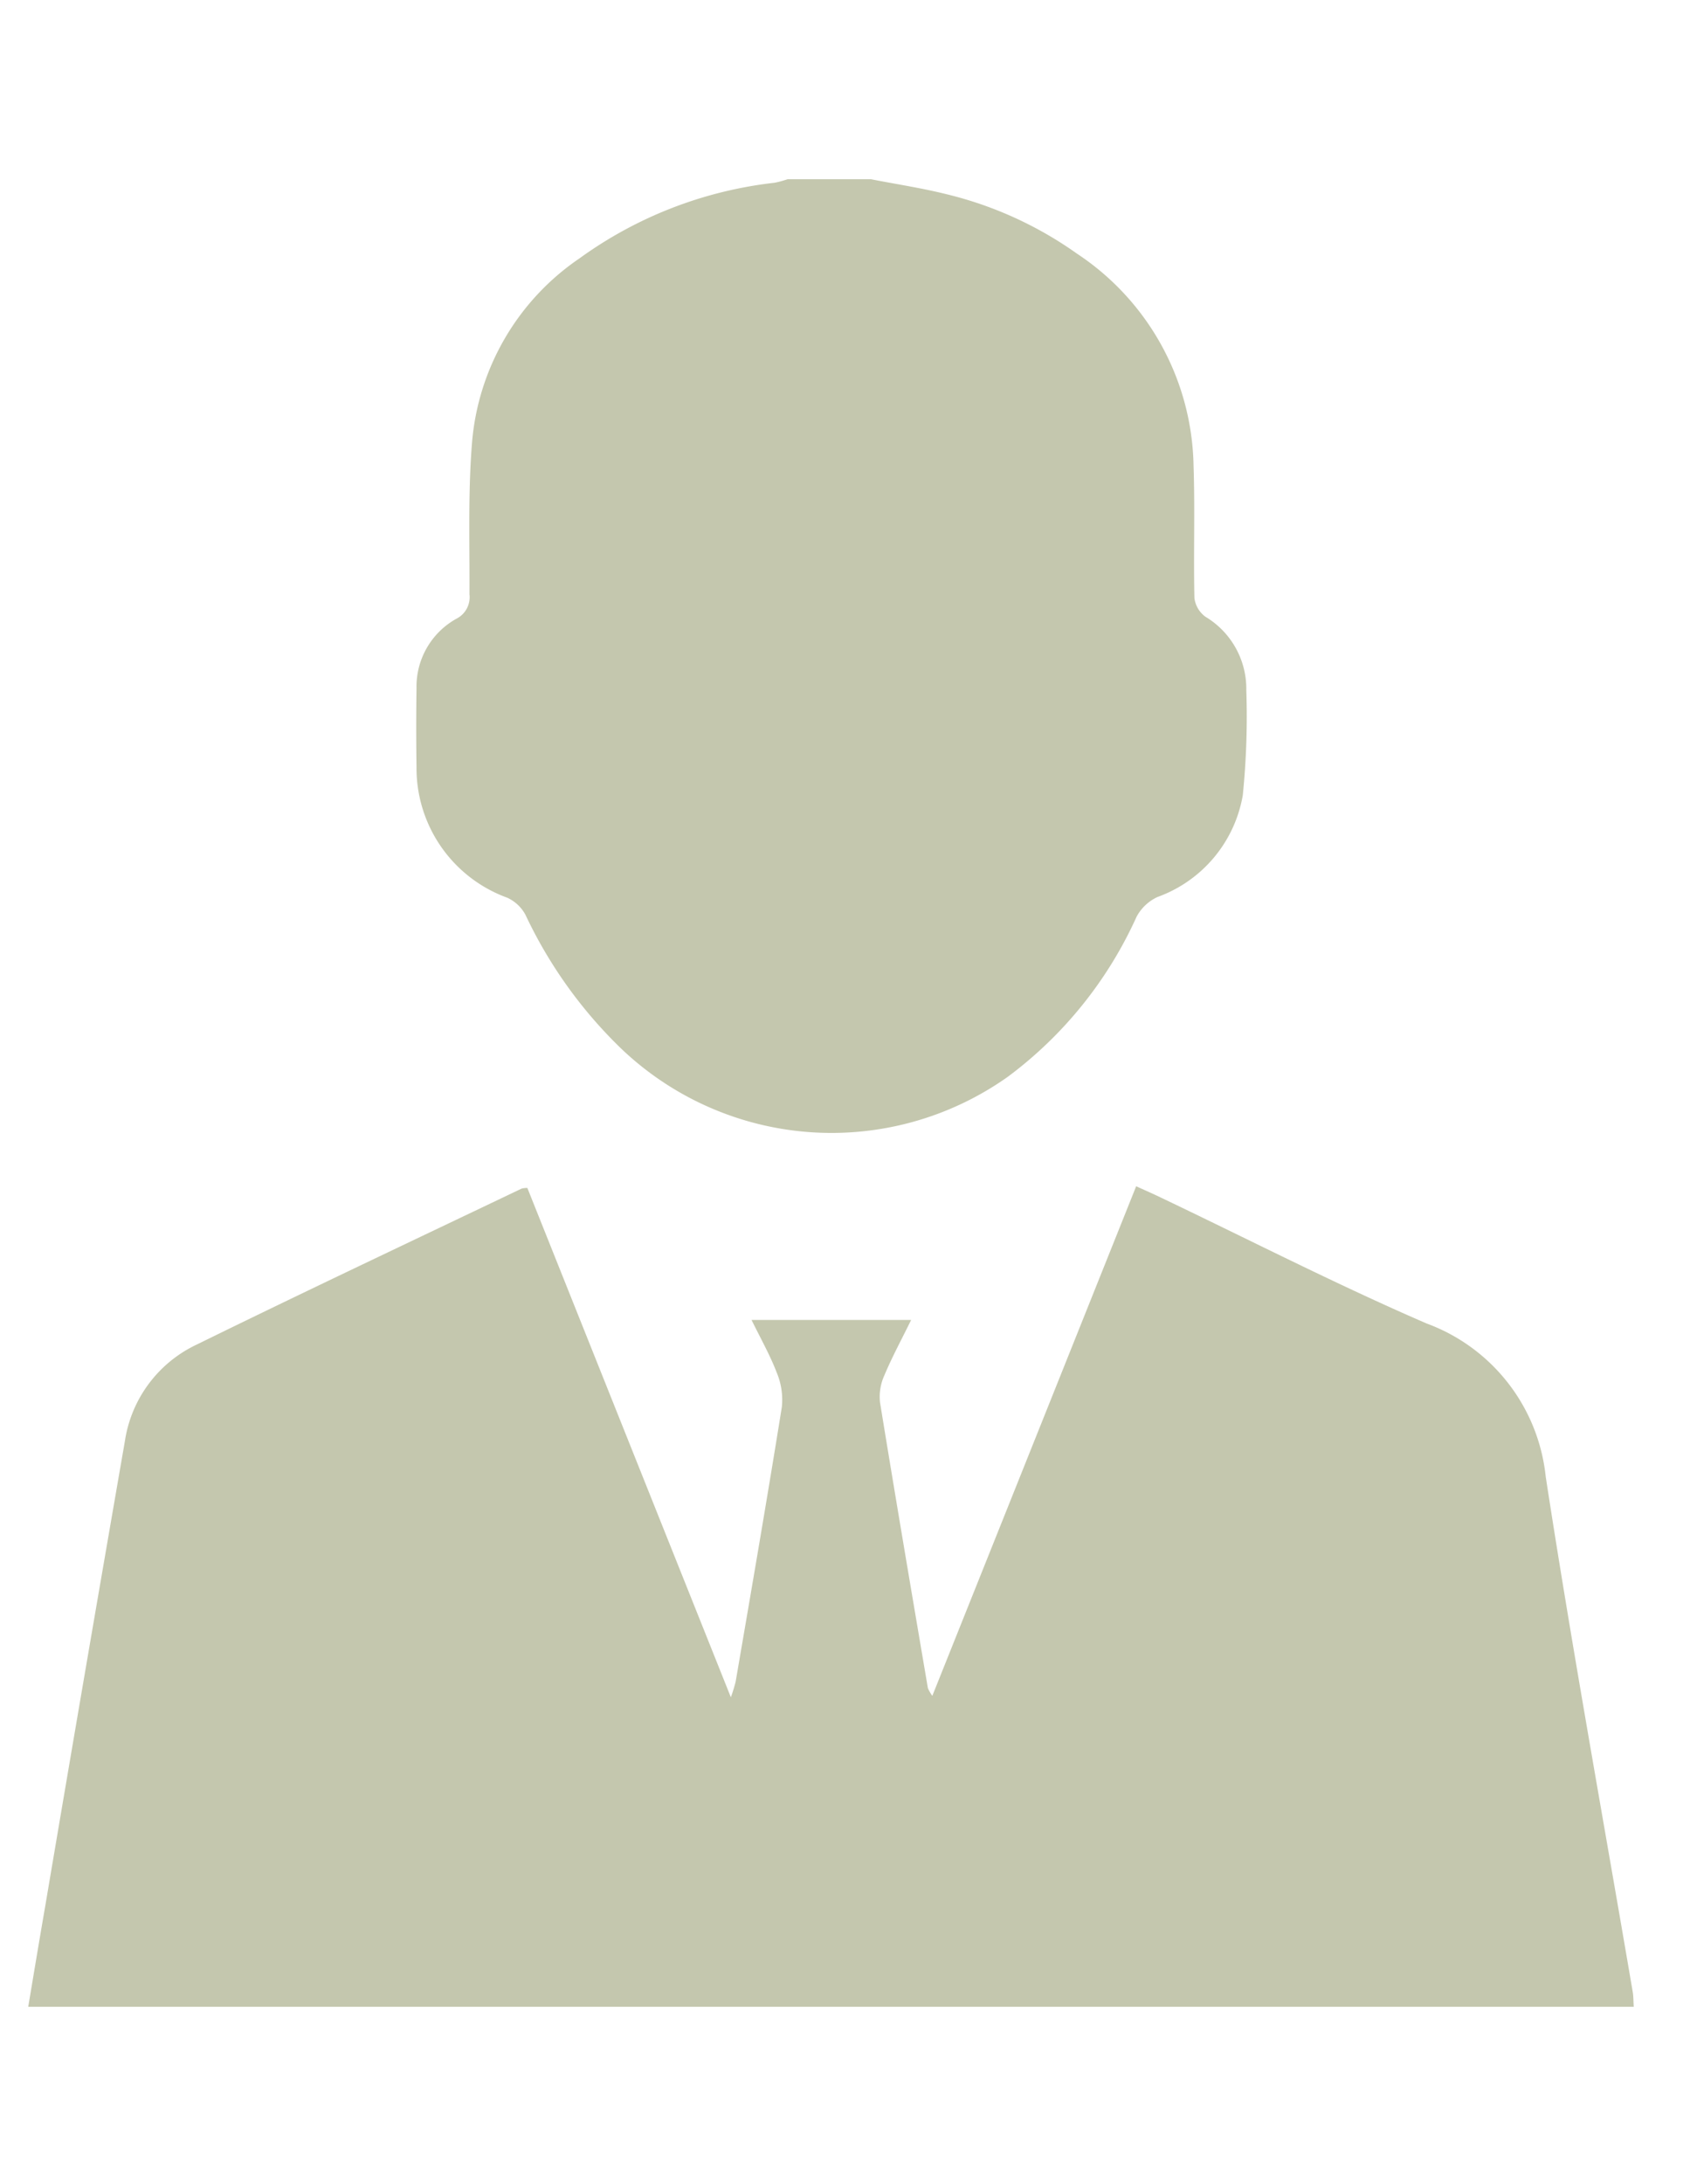 <svg xmlns="http://www.w3.org/2000/svg" viewBox="0 0 24 31" fill="none"><g clip-path="url(#prefix__icon-icon-agent_clip0_36_2511)"><path d="M12.374 2.545c.358.07.719.124 1.074.213.664.161 1.29.447 1.846.842a3.687 3.687 0 011.656 3.017c.021.622-.002 1.247.012 1.869a.388.388 0 00.157.268 1.192 1.192 0 01.58 1.042c.017.498 0 .996-.05 1.492a1.874 1.874 0 01-1.21 1.443.643.643 0 00-.298.28 5.805 5.805 0 01-1.83 2.273 4.328 4.328 0 01-5.495-.406 6.465 6.465 0 01-1.354-1.894.555.555 0 00-.26-.243 1.956 1.956 0 01-1.287-1.85 38.372 38.372 0 010-1.122 1.102 1.102 0 01.568-.988.342.342 0 00.184-.346c.004-.72-.022-1.444.037-2.16a3.511 3.511 0 011.527-2.609 5.835 5.835 0 012.768-1.072c.063-.012.125-.03.186-.05h1.19zM7.408 16.87c-1.539.735-3.082 1.462-4.612 2.213a1.812 1.812 0 00-1.022 1.369c-.381 2.193-.757 4.387-1.128 6.581-.083.479-.163.96-.245 1.45h22.8c-.005-.08-.004-.143-.013-.203-.416-2.44-.861-4.877-1.237-7.321a2.604 2.604 0 00-1.691-2.174c-1.3-.562-2.56-1.21-3.841-1.819-.089-.042-.18-.081-.284-.129L13.24 24.07a.573.573 0 01-.063-.11c-.23-1.352-.46-2.704-.68-4.057a.737.737 0 01.062-.382c.11-.262.247-.514.38-.786h-2.266c.132.269.265.504.36.753.063.152.087.319.07.483-.209 1.302-.433 2.6-.656 3.898a2.26 2.26 0 01-.068.221l-2.89-7.229a.325.325 0 00-.08.009" fill="#C4C7AE"/></g><defs><clipPath id="prefix__icon-icon-agent_clip0_36_2511"><path fill="#fff" transform="translate(.4 .9)" d="M0 0h22.8v29.59H0z"/></clipPath></defs></svg>